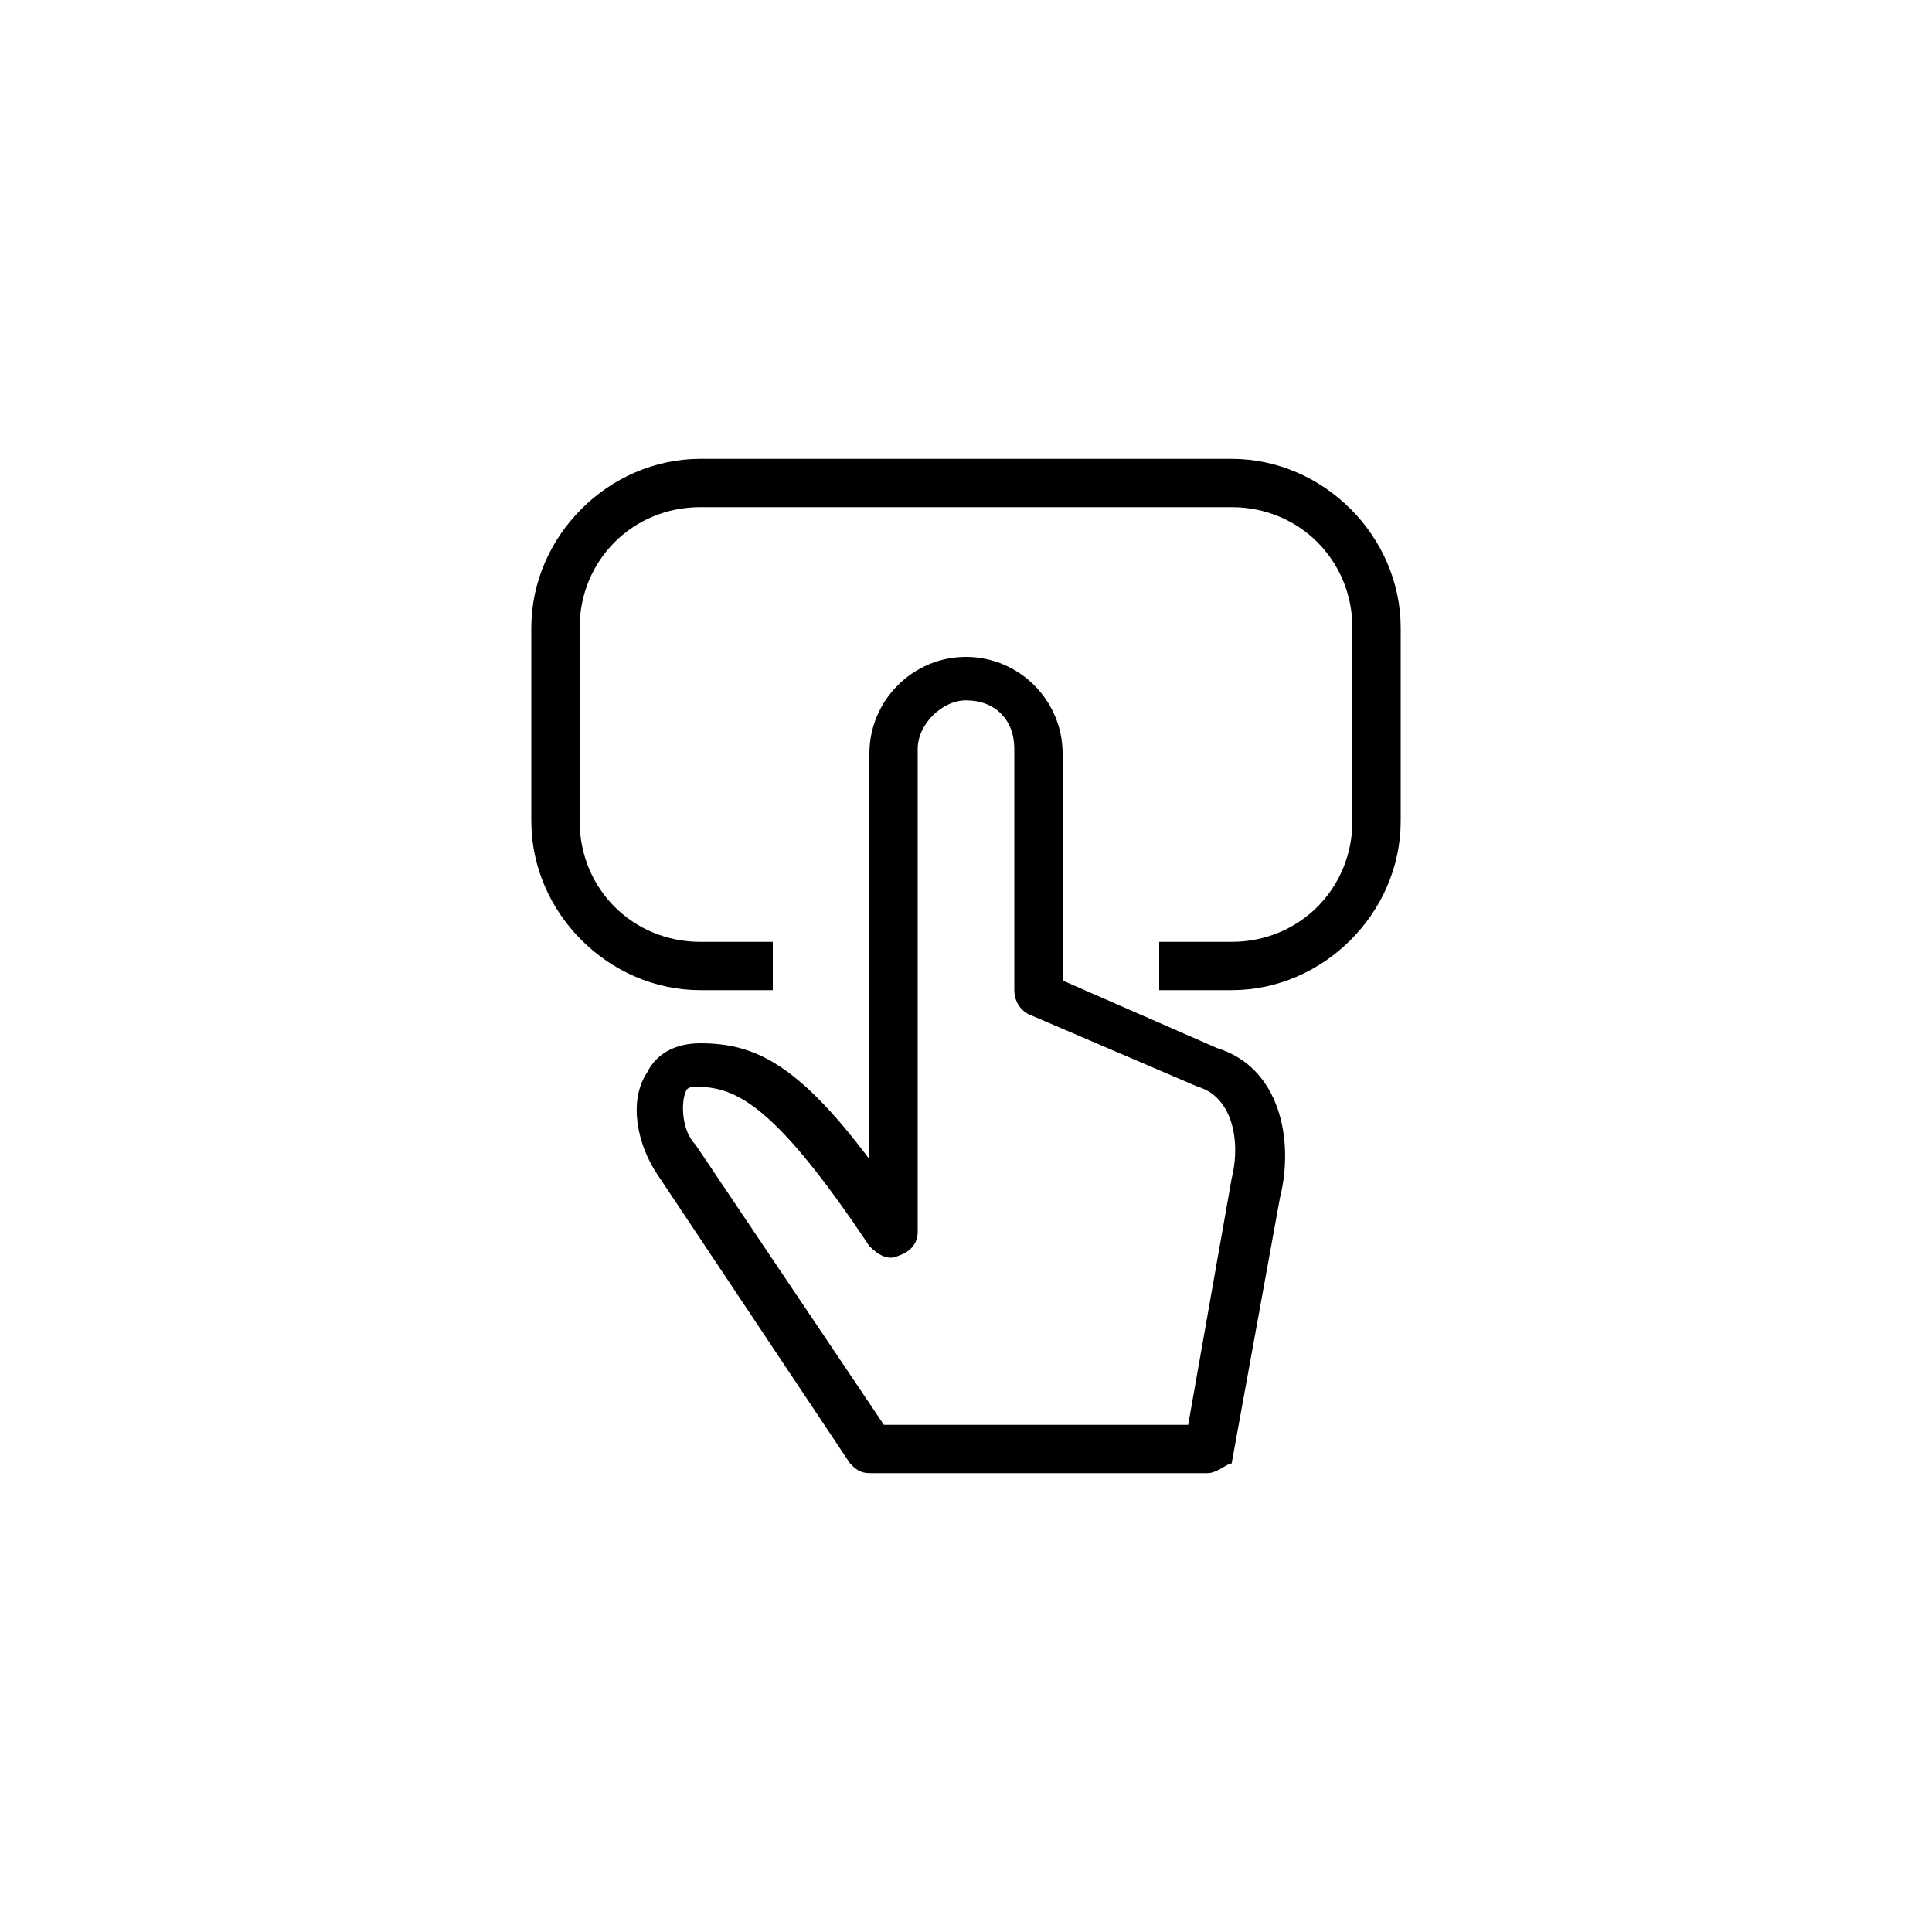 <?xml version="1.0" encoding="utf-8"?>
<!-- Generator: Adobe Illustrator 18.1.0, SVG Export Plug-In . SVG Version: 6.00 Build 0)  -->
<svg version="1.1" id="Layer_1" xmlns="http://www.w3.org/2000/svg" xmlns:xlink="http://www.w3.org/1999/xlink" x="0px" y="0px"
	 width="40px" height="40px" viewBox="-277 400.9 40 40" enable-background="new -277 400.9 40 40" xml:space="preserve">
<g>
	<path d="M-252,431.4h-7c-0.2,0-0.3-0.1-0.4-0.2l-4-6c-0.4-0.6-0.6-1.5-0.2-2.1c0.2-0.4,0.6-0.6,1.1-0.6c1.1,0,2,0.4,3.5,2.4v-8.4
		c0-1.1,0.9-2,2-2s2,0.9,2,2v4.7l3.2,1.4c1.3,0.4,1.6,1.9,1.3,3.1l-1,5.5C-251.6,431.2-251.8,431.4-252,431.4z M-258.7,430.4h6.3
		l0.9-5.1c0.2-0.8,0-1.7-0.7-1.9l-3.5-1.5c-0.2-0.1-0.3-0.3-0.3-0.5v-5c0-0.6-0.4-1-1-1c-0.5,0-1,0.5-1,1v10c0,0.2-0.1,0.4-0.4,0.5
		c-0.2,0.1-0.4,0-0.6-0.2c-2-3-2.8-3.3-3.6-3.3c-0.2,0-0.2,0.1-0.2,0.1c-0.1,0.2-0.1,0.8,0.2,1.1L-258.7,430.4z"/>
	<path d="M-251.5,421.4h-1.5v-1h1.5c1.4,0,2.5-1.1,2.5-2.5v-4c0-1.4-1.1-2.5-2.5-2.5h-11c-1.4,0-2.5,1.1-2.5,2.5v4
		c0,1.4,1.1,2.5,2.5,2.5h1.5v1h-1.5c-1.9,0-3.5-1.6-3.5-3.5v-4c0-1.9,1.6-3.5,3.5-3.5h11c1.9,0,3.5,1.6,3.5,3.5v4
		C-248,419.8-249.6,421.4-251.5,421.4z"/>
</g>
</svg>
